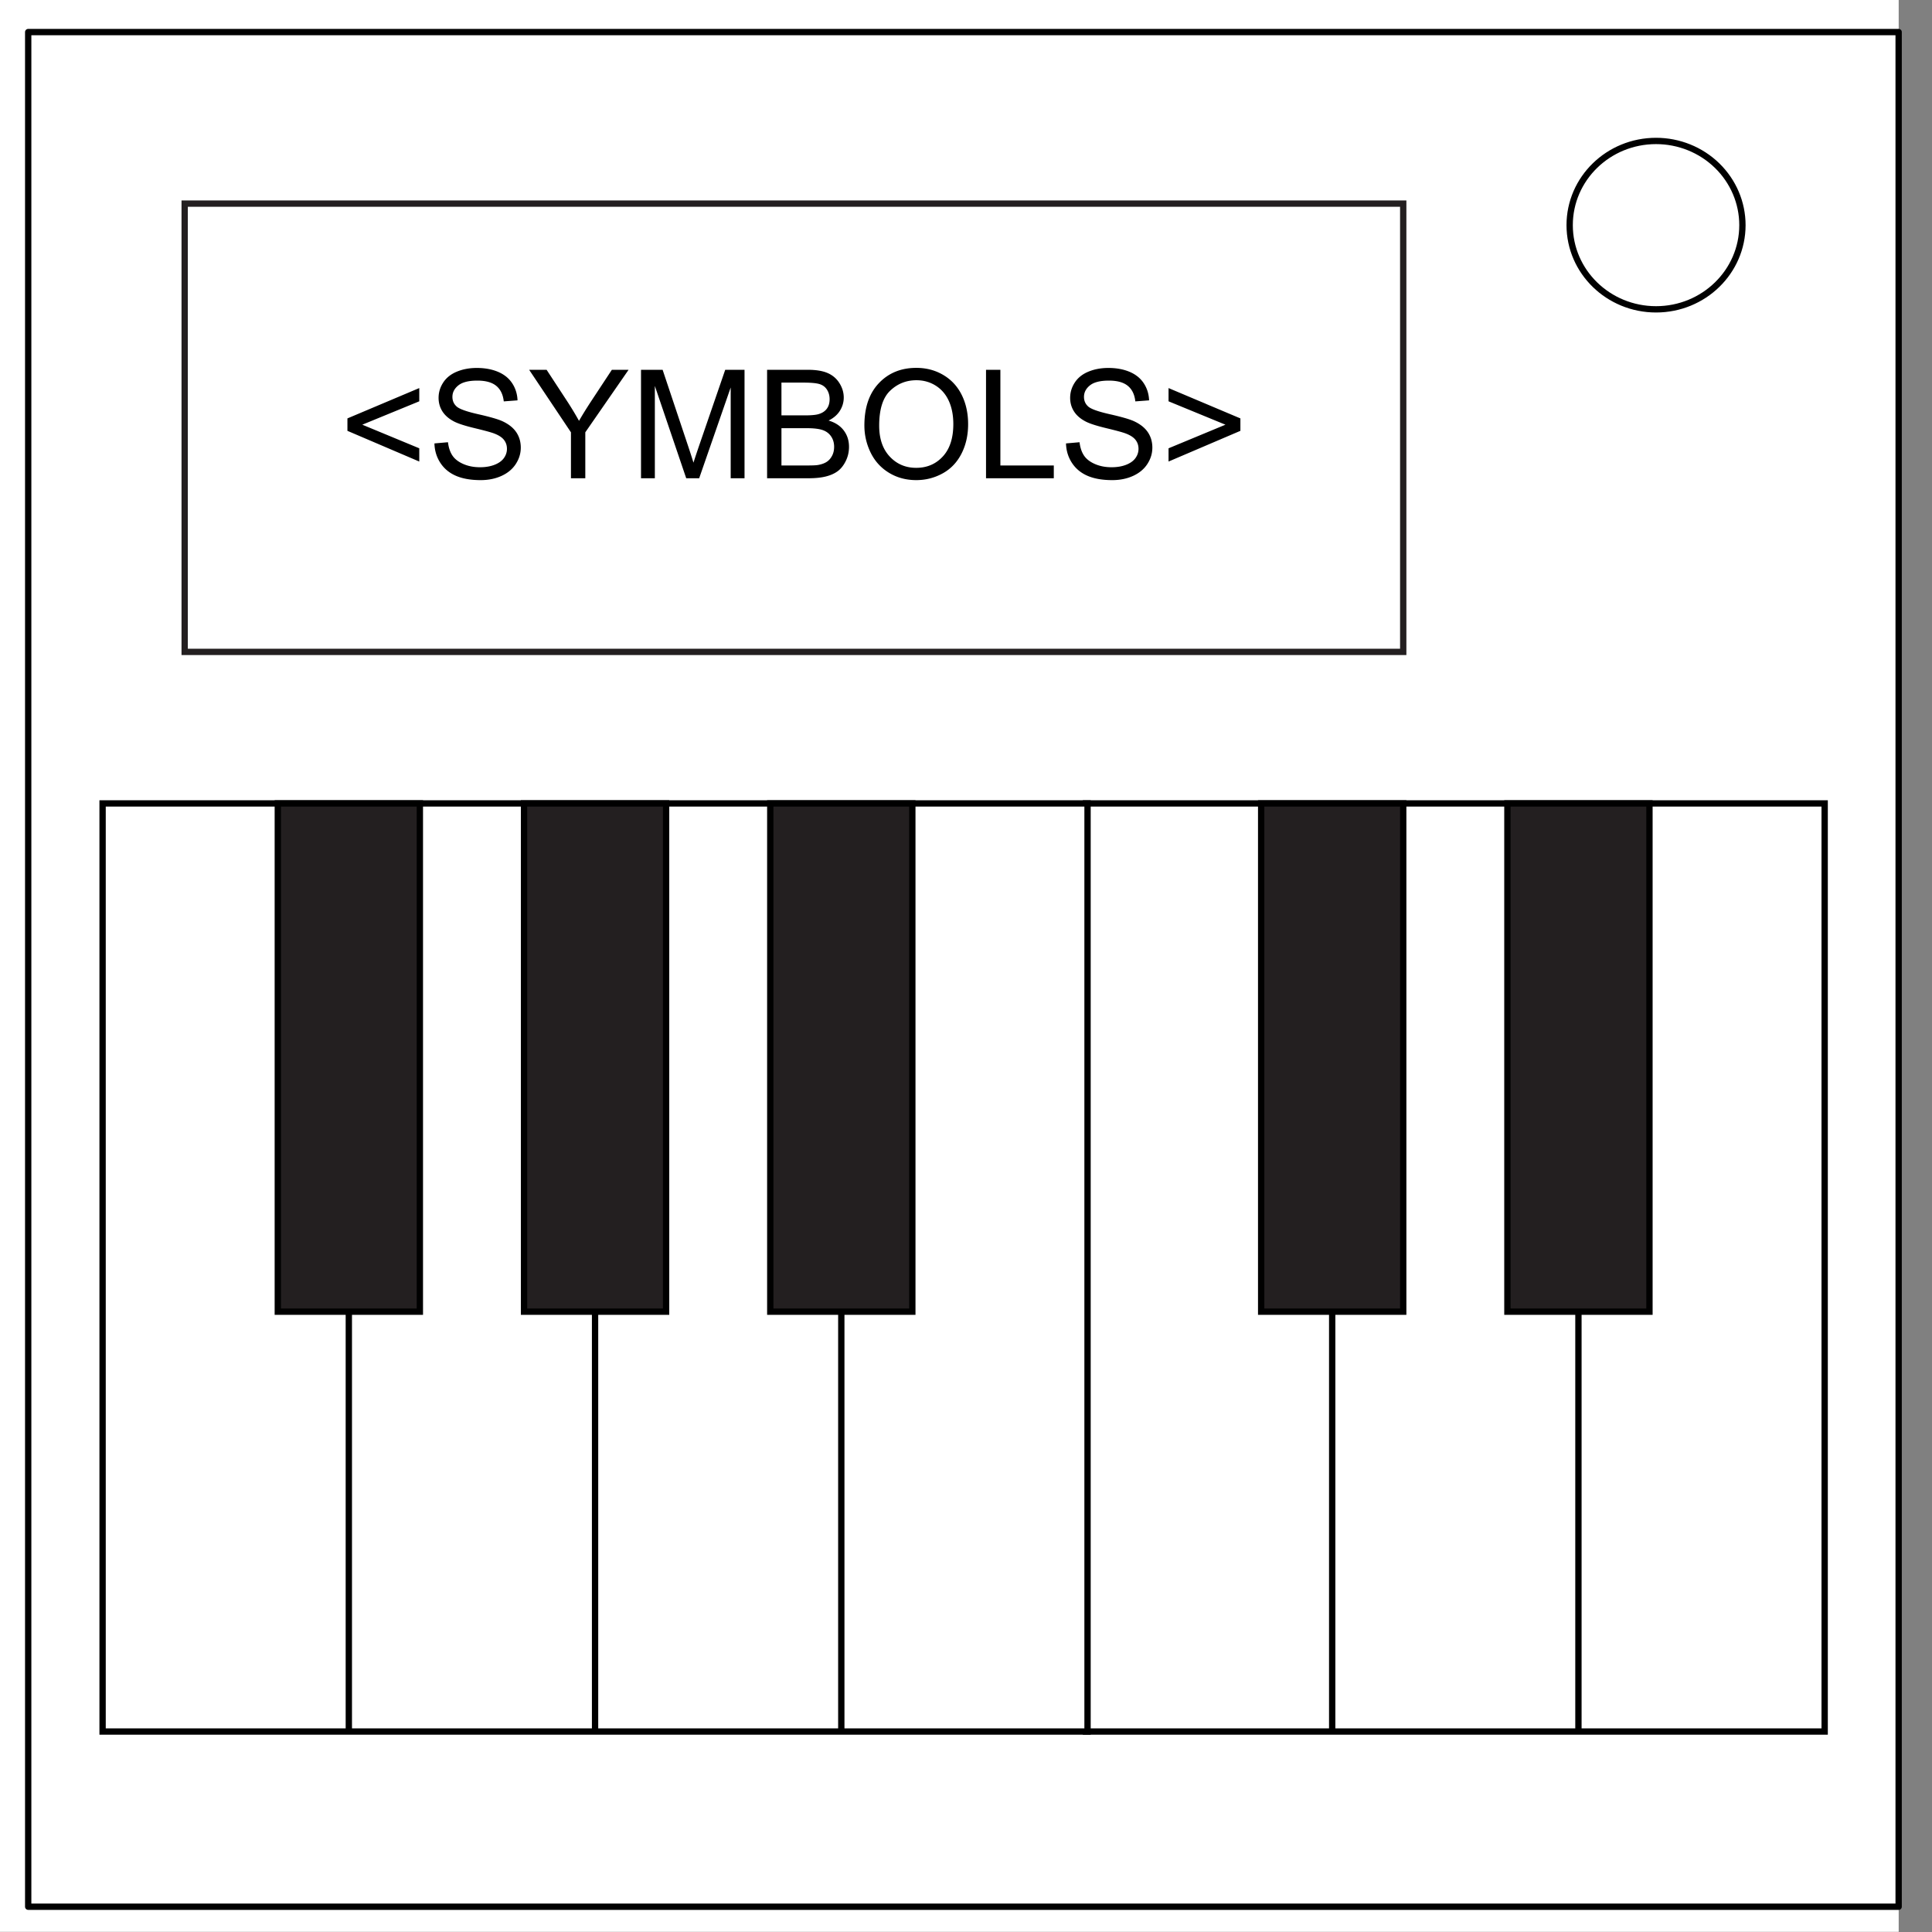 <svg xmlns="http://www.w3.org/2000/svg" xmlns:xlink="http://www.w3.org/1999/xlink" width="612" height="612" viewBox="0 90 612 612"><rect x="0" y="90" width="612" height="612" fill="#808080" stroke="none"/><defs><path id="a" d="M0 90h612v612.001H0z"/></defs><clipPath id="b"><use xlink:href="#a" overflow="visible"/></clipPath><g clip-path="url(#b)"><path d="M0 90h612v612.001H0V90z" fill="none"/><path fill="#FFF" d="M-10.552 90h612v611.945h-612V90z"/><path d="M8.932 100.158h592.502V693.99H8.932V100.158z" fill="none"/><path fill="none" stroke="#000" stroke-width="2" stroke-linejoin="round" stroke-miterlimit="10" d="M8.932 100.158h592.502V693.99H8.932V100.158z"/><path fill="#FFF" d="M497.223 161.319c0-14.729 12.25-26.67 27.362-26.67 7.257 0 14.217 2.81 19.348 7.812 5.132 5.001 8.015 11.785 8.015 18.858 0 14.729-12.251 26.67-27.362 26.67-15.113 0-27.363-11.94-27.363-26.67z"/><path fill="none" stroke="#000" stroke-width="2" stroke-linejoin="round" stroke-miterlimit="10" d="M497.223 161.319c0-14.729 12.25-26.67 27.362-26.67 7.257 0 14.217 2.81 19.348 7.812 5.132 5.001 8.015 11.785 8.015 18.858 0 14.729-12.251 26.67-27.362 26.67-15.113 0-27.363-11.94-27.363-26.67z"/></g><path fill="none" stroke="#231F20" stroke-width="2" stroke-miterlimit="10" d="M58.5 154.5h386v142h-386z"/><path d="M110.055 226.476v-3.938l22.758-9.609v4.195l-18.047 7.406 18.047 7.477v4.195l-22.758-9.726zm27.562 3.985 4.289-.375c.203 1.719.676 3.129 1.418 4.23s1.895 1.992 3.457 2.672 3.32 1.02 5.273 1.02c1.734 0 3.266-.258 4.594-.773s2.316-1.223 2.965-2.121.973-1.879.973-2.941c0-1.078-.313-2.02-.938-2.824s-1.656-1.48-3.094-2.027c-.922-.359-2.961-.918-6.117-1.676s-5.367-1.473-6.633-2.145c-1.641-.859-2.863-1.926-3.668-3.199s-1.207-2.699-1.207-4.277c0-1.734.492-3.355 1.477-4.863s2.422-2.652 4.313-3.434 3.992-1.172 6.305-1.172c2.547 0 4.793.41 6.738 1.23s3.441 2.027 4.488 3.621 1.609 3.398 1.688 5.414l-4.359.328c-.234-2.172-1.027-3.813-2.379-4.922s-3.348-1.664-5.988-1.664c-2.75 0-4.754.504-6.012 1.512s-1.887 2.223-1.887 3.645c0 1.234.445 2.25 1.336 3.047.875.797 3.16 1.613 6.855 2.449s6.23 1.566 7.605 2.191c2 .922 3.477 2.09 4.43 3.504s1.43 3.043 1.43 4.887c0 1.828-.523 3.551-1.57 5.168s-2.551 2.875-4.512 3.773-4.168 1.348-6.621 1.348c-3.109 0-5.715-.453-7.816-1.359s-3.75-2.27-4.945-4.09-1.825-3.88-1.888-6.177zM180.86 241.5v-14.555l-13.242-19.805h5.531l6.773 10.359a103.98 103.98 0 0 1 3.492 5.813c1.031-1.797 2.281-3.82 3.75-6.07l6.656-10.102h5.297l-13.711 19.805V241.5h-4.546zm22.195 0v-34.36h6.844l8.133 24.328a256.63 256.63 0 0 1 1.641 5.086c.391-1.25 1-3.086 1.828-5.508l8.227-23.906h6.117v34.36h-4.383v-28.758l-9.984 28.758h-4.102l-9.938-29.25v29.25h-4.383zm39.937 0v-34.36h12.891c2.625 0 4.73.348 6.316 1.043s2.828 1.766 3.727 3.211 1.348 2.957 1.348 4.535c0 1.469-.398 2.852-1.195 4.148s-2 2.344-3.609 3.141c2.078.609 3.676 1.648 4.793 3.117s1.676 3.203 1.676 5.203c0 1.609-.34 3.105-1.02 4.488s-1.52 2.449-2.52 3.199-2.254 1.316-3.762 1.699-3.355.574-5.543.574h-13.102zm4.547-19.922h7.43c2.016 0 3.461-.133 4.336-.398 1.156-.344 2.027-.914 2.613-1.711s.879-1.797.879-3c0-1.141-.273-2.145-.82-3.012s-1.328-1.461-2.344-1.781-2.758-.48-5.227-.48h-6.867v10.382zm0 15.867h8.555c1.469 0 2.5-.055 3.094-.164 1.047-.188 1.922-.5 2.625-.938s1.281-1.074 1.734-1.91.68-1.801.68-2.895c0-1.281-.328-2.395-.984-3.34s-1.566-1.609-2.73-1.992-2.84-.574-5.027-.574h-7.945v11.813zm26.274-12.68c0-5.703 1.531-10.168 4.594-13.395s7.016-4.84 11.859-4.84c3.172 0 6.031.758 8.578 2.273s4.488 3.629 5.824 6.34 2.004 5.785 2.004 9.223c0 3.484-.703 6.602-2.109 9.352s-3.398 4.832-5.977 6.246-5.359 2.121-8.344 2.121c-3.234 0-6.125-.781-8.672-2.344s-4.477-3.695-5.789-6.398-1.968-5.562-1.968-8.578zm4.687.071c0 4.141 1.113 7.402 3.34 9.785s5.02 3.574 8.379 3.574c3.422 0 6.238-1.203 8.449-3.609s3.316-5.82 3.316-10.242c0-2.797-.473-5.238-1.418-7.324s-2.328-3.703-4.148-4.852-3.863-1.723-6.129-1.723c-3.219 0-5.988 1.105-8.309 3.316s-3.48 5.903-3.48 11.075zm33.844 16.664v-34.36h4.547v30.305h16.922v4.055h-21.469zm25.336-11.039 4.289-.375c.203 1.719.676 3.129 1.418 4.23s1.895 1.992 3.457 2.672 3.32 1.02 5.273 1.02c1.734 0 3.266-.258 4.594-.773s2.316-1.223 2.965-2.121.973-1.879.973-2.941c0-1.078-.313-2.02-.938-2.824s-1.656-1.48-3.094-2.027c-.922-.359-2.961-.918-6.117-1.676s-5.367-1.473-6.633-2.145c-1.641-.859-2.863-1.926-3.668-3.199s-1.207-2.699-1.207-4.277c0-1.734.492-3.355 1.477-4.863s2.422-2.652 4.313-3.434 3.992-1.172 6.305-1.172c2.547 0 4.793.41 6.738 1.23s3.441 2.027 4.488 3.621 1.609 3.398 1.688 5.414l-4.359.328c-.234-2.172-1.027-3.813-2.379-4.922s-3.348-1.664-5.988-1.664c-2.75 0-4.754.504-6.012 1.512s-1.887 2.223-1.887 3.645c0 1.234.445 2.25 1.336 3.047.875.797 3.16 1.613 6.855 2.449s6.23 1.566 7.605 2.191c2 .922 3.477 2.09 4.43 3.504s1.43 3.043 1.43 4.887c0 1.828-.523 3.551-1.57 5.168s-2.551 2.875-4.512 3.773-4.168 1.348-6.621 1.348c-3.109 0-5.715-.453-7.816-1.359s-3.75-2.27-4.945-4.09-1.826-3.88-1.888-6.177zm55.242-3.985-22.758 9.727v-4.195l18.023-7.477-18.023-7.406v-4.195l22.758 9.609v3.937z"/><path stroke-miterlimit="10" d="M578 344.5h-78v294h78zm-78 0h-78v294h78zm-78 0h-78v294h78z" fill="#fff" stroke="#000" stroke-width="2"/><path stroke-miterlimit="10" d="M344.5 344.5h-78v294h78zm-78 0h-78v294h78zm-78 0h-78v294h78zm-78 0h-78v294h78z" fill="#fff" stroke="#000" stroke-width="2"/><path stroke-miterlimit="10" d="M522.5 344.5h-45v161h45zm-78 0h-45v161h45zm-155.5 0h-45v161h45zm-78 0h-45v161h45zm-78 0H88v161h45z" fill="#231f20" stroke="#000" stroke-width="2"/></svg>
